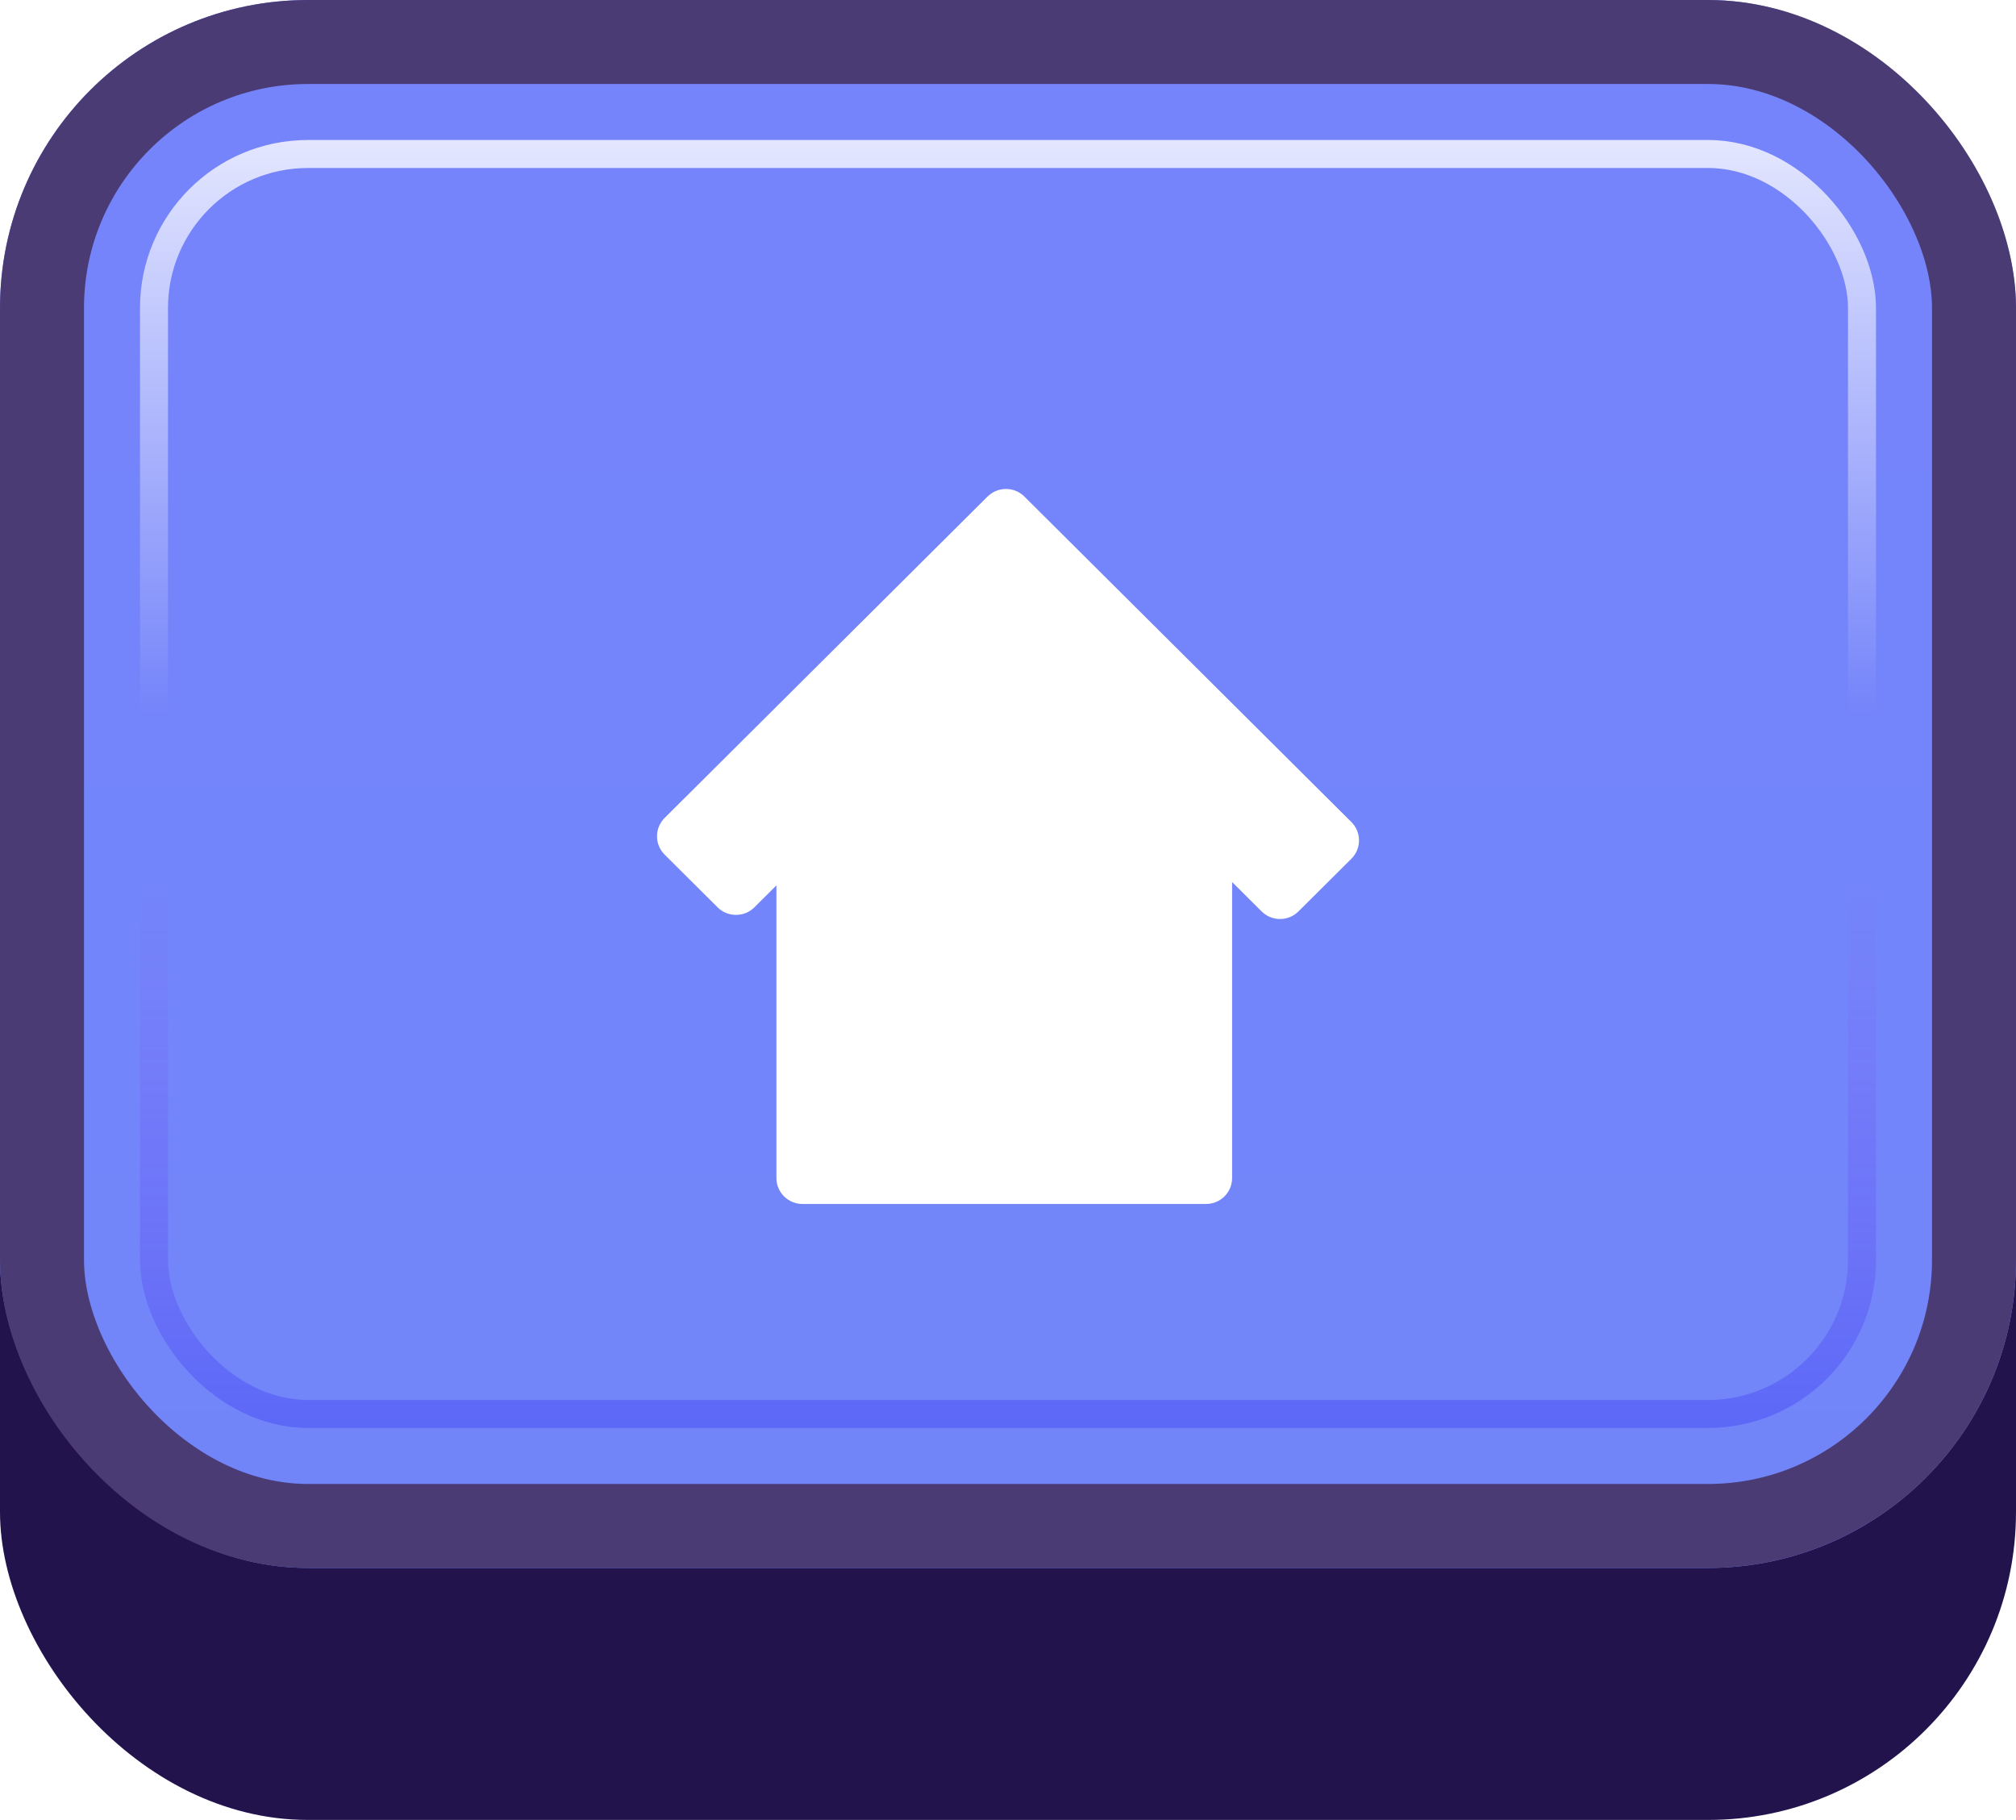 <svg width="72" height="65" viewBox="0 0 72 65" fill="none" xmlns="http://www.w3.org/2000/svg">
<g id="Buttons-Cartoon-II/Buttons/Square-Icon-Blue/Home-Idle">
<g id="@Fill/Square-Icon-Blue/Idle">
<g id="Rectangle" filter="url(#filter0_d_1085_53944)">
<rect width="72" height="62" rx="11" fill="#23134D"/>
</g>
<g id="Rectangle_2">
<g filter="url(#filter1_i_1085_53944)">
<rect width="72" height="56" rx="11" fill="url(#paint0_linear_1085_53944)"/>
</g>
<rect x="1.5" y="1.5" width="69" height="53" rx="9.5" stroke="#4B3B75" stroke-width="3"/>
</g>
<rect id="Rectangle_3" x="5.5" y="5.5" width="61" height="45" rx="5.5" stroke="url(#paint1_linear_1085_53944)" stroke-opacity="0.8"/>
<g id="Rectangle_4" style="mix-blend-mode:multiply">
<rect x="5.5" y="5.5" width="61" height="45" rx="5.5" stroke="url(#paint2_linear_1085_53944)" stroke-opacity="0.5"/>
</g>
</g>
<g id="Icon/Home">
<g id="Group">
<g id="Figure" filter="url(#filter2_d_1085_53944)">
<path d="M45.058 32.088C45.421 32.449 46.01 32.449 46.373 32.088L48.264 30.206C48.627 29.844 48.627 29.258 48.264 28.896L36.586 17.271C36.237 16.924 35.681 16.91 35.315 17.23C35.291 17.25 35.267 17.271 35.245 17.294L23.737 28.749C23.374 29.111 23.374 29.697 23.737 30.059L25.628 31.941C25.991 32.302 26.58 32.302 26.943 31.941L27.729 31.158V41.61C27.729 42.121 28.146 42.536 28.659 42.536H43.074C43.587 42.536 44.004 42.121 44.004 41.61V31.038L45.058 32.088Z" fill="white"/>
</g>
</g>
</g>
</g>
<defs>
<filter id="filter0_d_1085_53944" x="0" y="0" width="72" height="65" filterUnits="userSpaceOnUse" color-interpolation-filters="sRGB">
<feFlood flood-opacity="0" result="BackgroundImageFix"/>
<feColorMatrix in="SourceAlpha" type="matrix" values="0 0 0 0 0 0 0 0 0 0 0 0 0 0 0 0 0 0 127 0" result="hardAlpha"/>
<feOffset dy="3"/>
<feComposite in2="hardAlpha" operator="out"/>
<feColorMatrix type="matrix" values="0 0 0 0 0 0 0 0 0 0 0 0 0 0 0 0 0 0 0.25 0"/>
<feBlend mode="normal" in2="BackgroundImageFix" result="effect1_dropShadow_1085_53944"/>
<feBlend mode="normal" in="SourceGraphic" in2="effect1_dropShadow_1085_53944" result="shape"/>
</filter>
<filter id="filter1_i_1085_53944" x="0" y="0" width="72" height="56" filterUnits="userSpaceOnUse" color-interpolation-filters="sRGB">
<feFlood flood-opacity="0" result="BackgroundImageFix"/>
<feBlend mode="normal" in="SourceGraphic" in2="BackgroundImageFix" result="shape"/>
<feColorMatrix in="SourceAlpha" type="matrix" values="0 0 0 0 0 0 0 0 0 0 0 0 0 0 0 0 0 0 127 0" result="hardAlpha"/>
<feMorphology radius="5" operator="erode" in="SourceAlpha" result="effect1_innerShadow_1085_53944"/>
<feOffset/>
<feComposite in2="hardAlpha" operator="arithmetic" k2="-1" k3="1"/>
<feColorMatrix type="matrix" values="0 0 0 0 1 0 0 0 0 1 0 0 0 0 1 0 0 0 0.1 0"/>
<feBlend mode="normal" in2="shape" result="effect1_innerShadow_1085_53944"/>
</filter>
<filter id="filter2_d_1085_53944" x="23.001" y="17" width="26" height="26.464" filterUnits="userSpaceOnUse" color-interpolation-filters="sRGB">
<feFlood flood-opacity="0" result="BackgroundImageFix"/>
<feColorMatrix in="SourceAlpha" type="matrix" values="0 0 0 0 0 0 0 0 0 0 0 0 0 0 0 0 0 0 127 0" result="hardAlpha"/>
<feOffset dy="0.464"/>
<feGaussianBlur stdDeviation="0.232"/>
<feComposite in2="hardAlpha" operator="out"/>
<feColorMatrix type="matrix" values="0 0 0 0 0.31 0 0 0 0 0.38 0 0 0 0 0.831 0 0 0 1 0"/>
<feBlend mode="normal" in2="BackgroundImageFix" result="effect1_dropShadow_1085_53944"/>
<feBlend mode="normal" in="SourceGraphic" in2="effect1_dropShadow_1085_53944" result="shape"/>
</filter>
<linearGradient id="paint0_linear_1085_53944" x1="36" y1="0" x2="36" y2="56" gradientUnits="userSpaceOnUse">
<stop stop-color="#7684FB"/>
<stop offset="1" stop-color="#7185F9"/>
</linearGradient>
<linearGradient id="paint1_linear_1085_53944" x1="36" y1="5" x2="36" y2="51" gradientUnits="userSpaceOnUse">
<stop stop-color="white"/>
<stop offset="0.447" stop-color="white" stop-opacity="0"/>
</linearGradient>
<linearGradient id="paint2_linear_1085_53944" x1="36" y1="5" x2="36" y2="51" gradientUnits="userSpaceOnUse">
<stop offset="0.579" stop-color="#8F50F7" stop-opacity="0"/>
<stop offset="1" stop-color="#454CF4"/>
</linearGradient>
</defs>
</svg>
